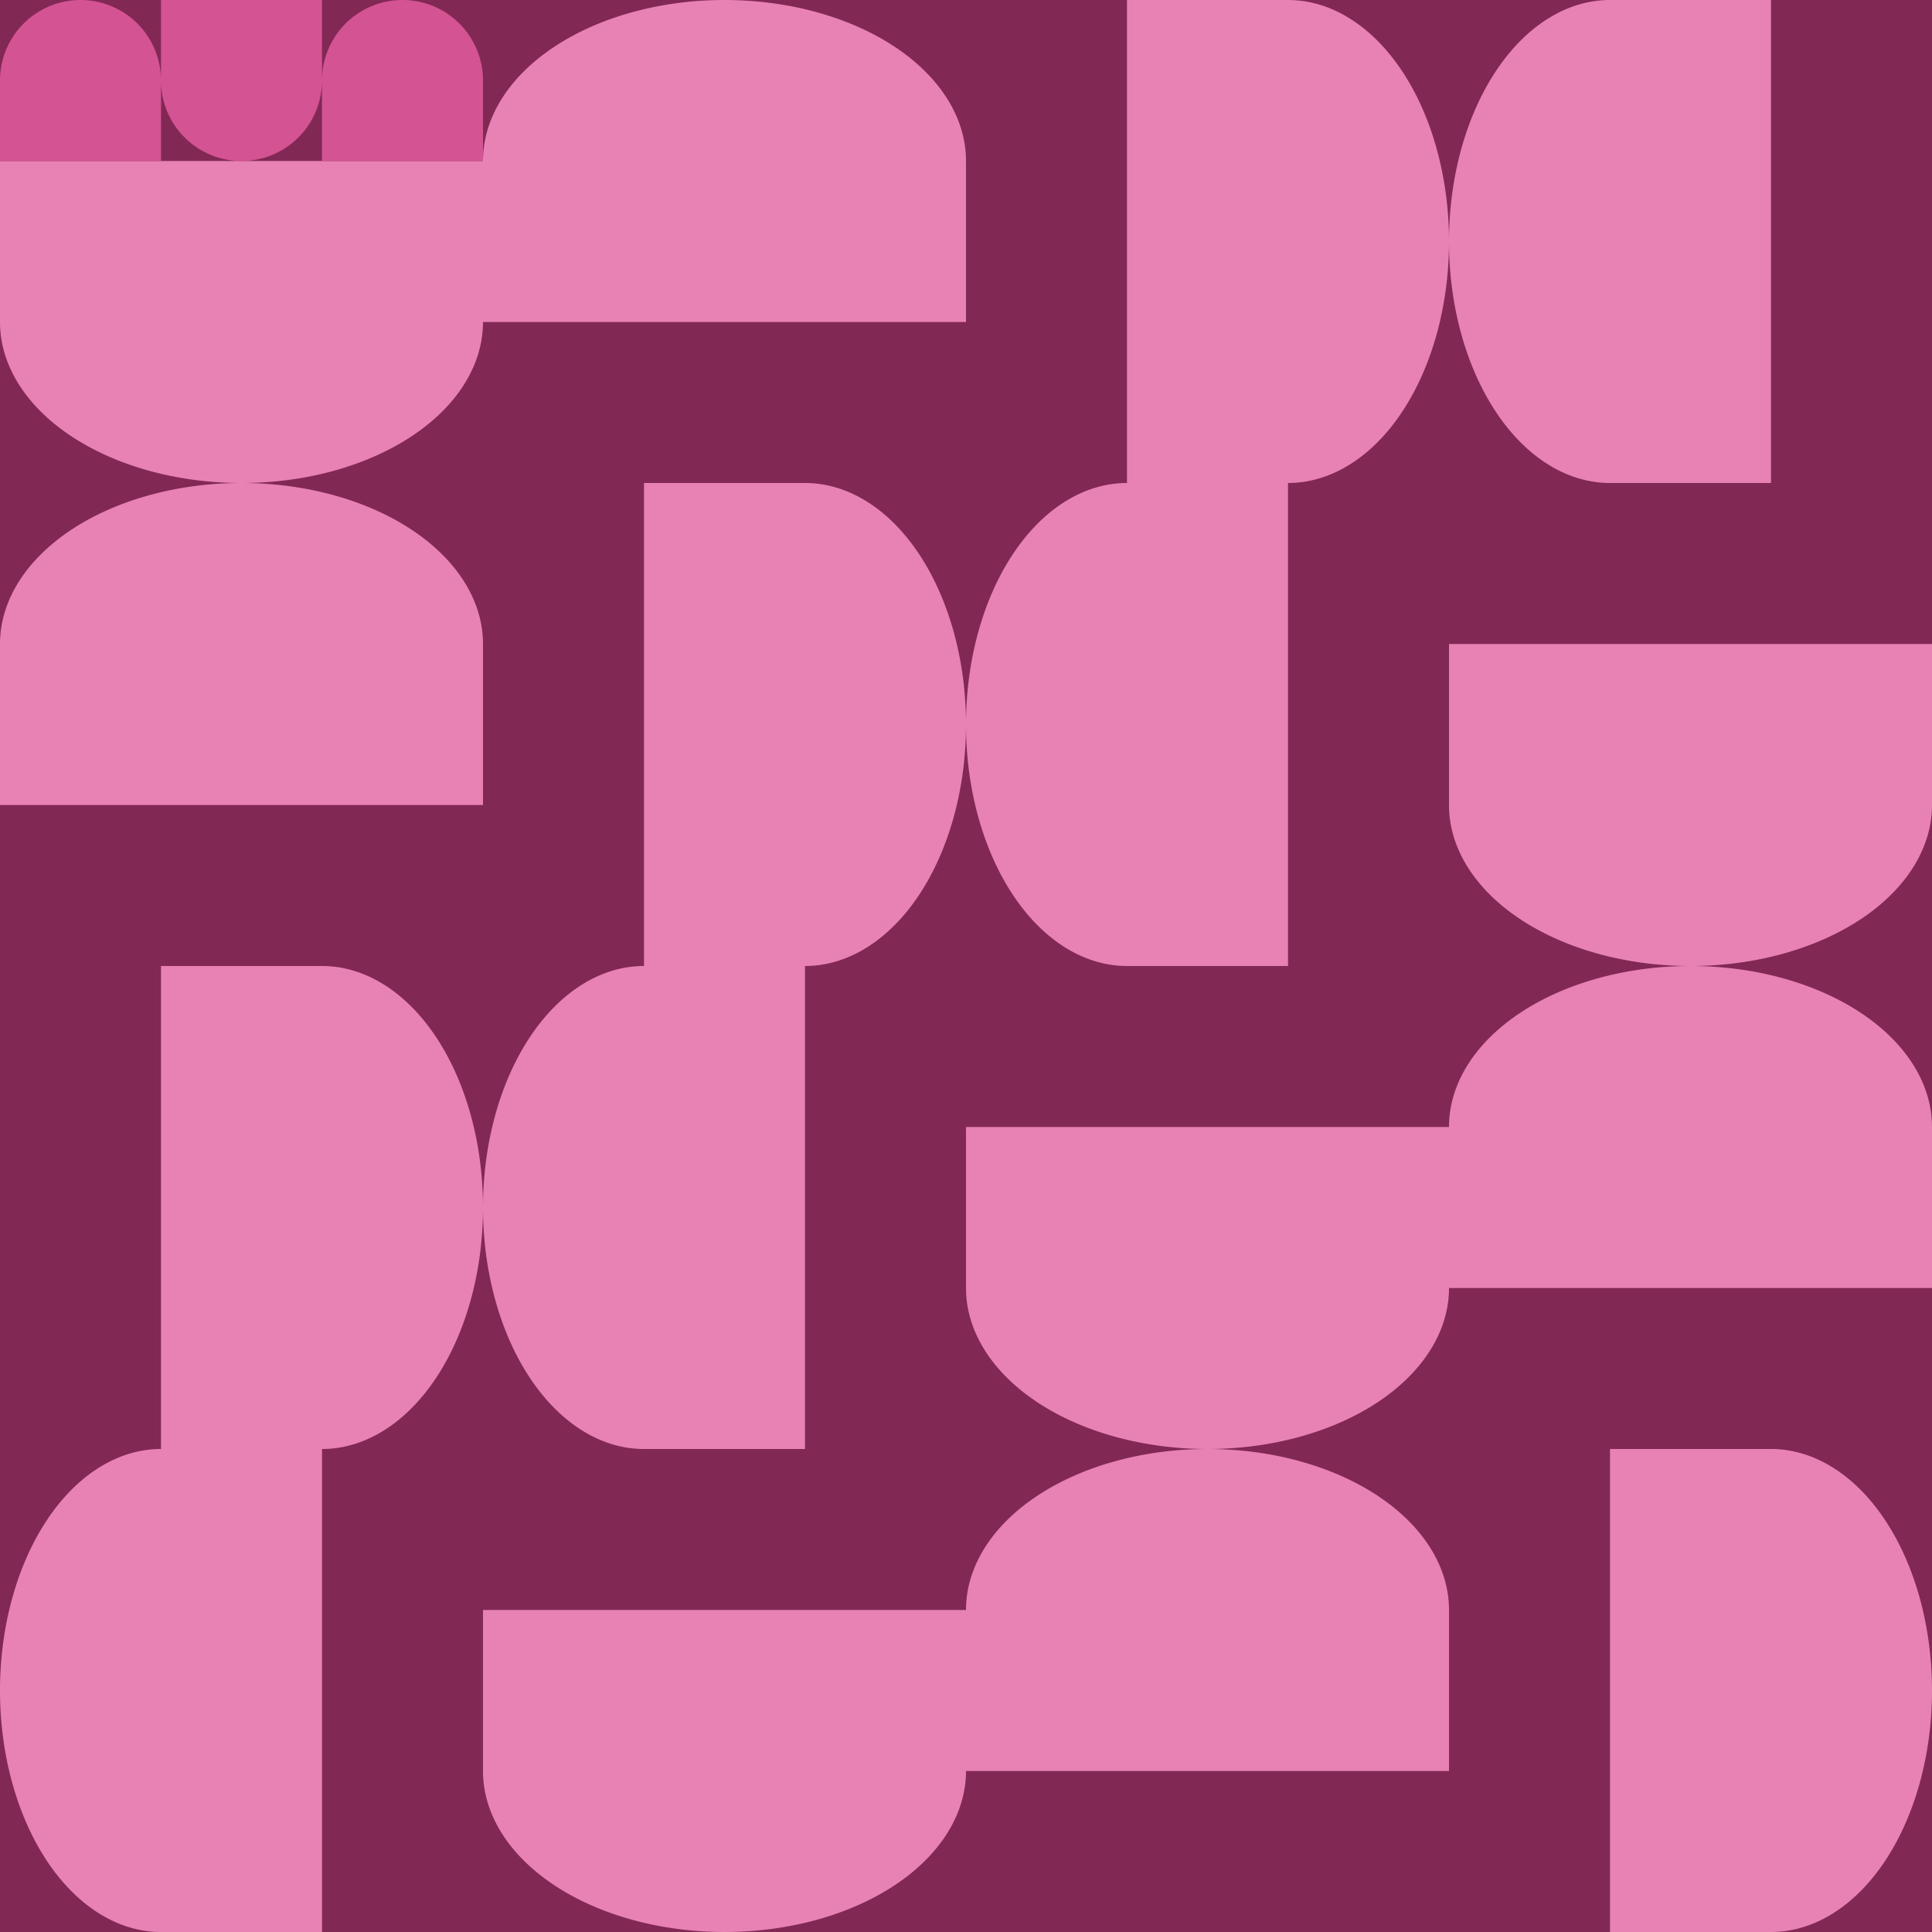 <svg version="1.1" xmlns="http://www.w3.org/2000/svg" viewBox="0 0 120 120">
    <rect
        width="120"
        height="120"
        fill="#822855"
    />
    <path
        d="
            M 0 20
            L 0 10
            L 30 10
            L 30 20
            A 15 10 0 0 1 0 20
            
            M 60 10
            L 60 20
            L 30 20
            L 30 10
            A 15 10 0 0 1 60 10
            
            M 80 0
            L 70 0
            L 70 30
            L 80 30
            A 10 15 0 0 0 80 0
            
            M 100 30
            L 110 30
            L 110 0
            L 100 0
            A 10 15 0 0 0 100 30
            
            M 0 40
            L 0 50
            L 30 50
            L 30 40
            A 15 10 0 0 0 0 40
            
            M 20 60
            L 10 60
            L 10 90
            L 20 90
            A 10 15 0 0 0 20 60
            
            M 10 90
            L 20 90
            L 20 120
            L 10 120
            A 10 15 0 0 1 10 90
            
            M 50 30
            L 40 30
            L 40 60
            L 50 60
            A 10 15 0 0 0 50 30
            
            M 40 60
            L 50 60
            L 50 90
            L 40 90
            A 10 15 0 0 1 40 60
            
            M 30 110
            L 30 100
            L 60 100
            L 60 110
            A 15 10 0 0 1 30 110
            
            M 60 100
            L 60 110
            L 90 110
            L 90 100
            A 15 10 0 0 0 60 100
            
            M 60 80
            L 60 70
            L 90 70
            L 90 80
            A 15 10 0 0 1 60 80
            
            M 90 70
            L 90 80
            L 120 80
            L 120 70
            A 15 10 0 0 0 90 70
            
            M 70 30
            L 80 30
            L 80 60
            L 70 60
            A 10 15 0 0 1 70 30
            
            M 120 50
            L 120 40
            L 90 40
            L 90 50
            A 15 10 0 0 0 120 50
            
            M 110 120
            L 100 120
            L 100 90
            L 110 90
            A 10 15 0 0 1 110 120
        "
        stroke="black" 
        stroke-width="0"
        stroke-linecap="round"
        stroke-linejoin="round"
        fill="#e882b5"
    />
    <path
        d="
            M 0 5
            L 0 10
            L 10 10
            L 10 5
            A 5 5 0 0 0 0 5
            
            M 10 5
            L 10 0
            L 20 0
            L 20 5
            A 5 5 0 0 1 10 5
            
            M 20 5
            L 20 10
            L 30 10
            L 30 5
            A 5 5 0 0 0 20 5
            
            M 0 5
            L 0 10
            L 10 10
            L 10 5
            A 5 5 0 0 0 0 5
        "
        stroke="black" 
        stroke-width="0"
        stroke-linecap="round"
        stroke-linejoin="round"
        fill="#d45393"
    />
    <path
        d="
        "
        stroke="black" 
        stroke-width="1"
        stroke-linecap="round"
        stroke-linejoin="round"
        fill="none"
    />
</svg>
